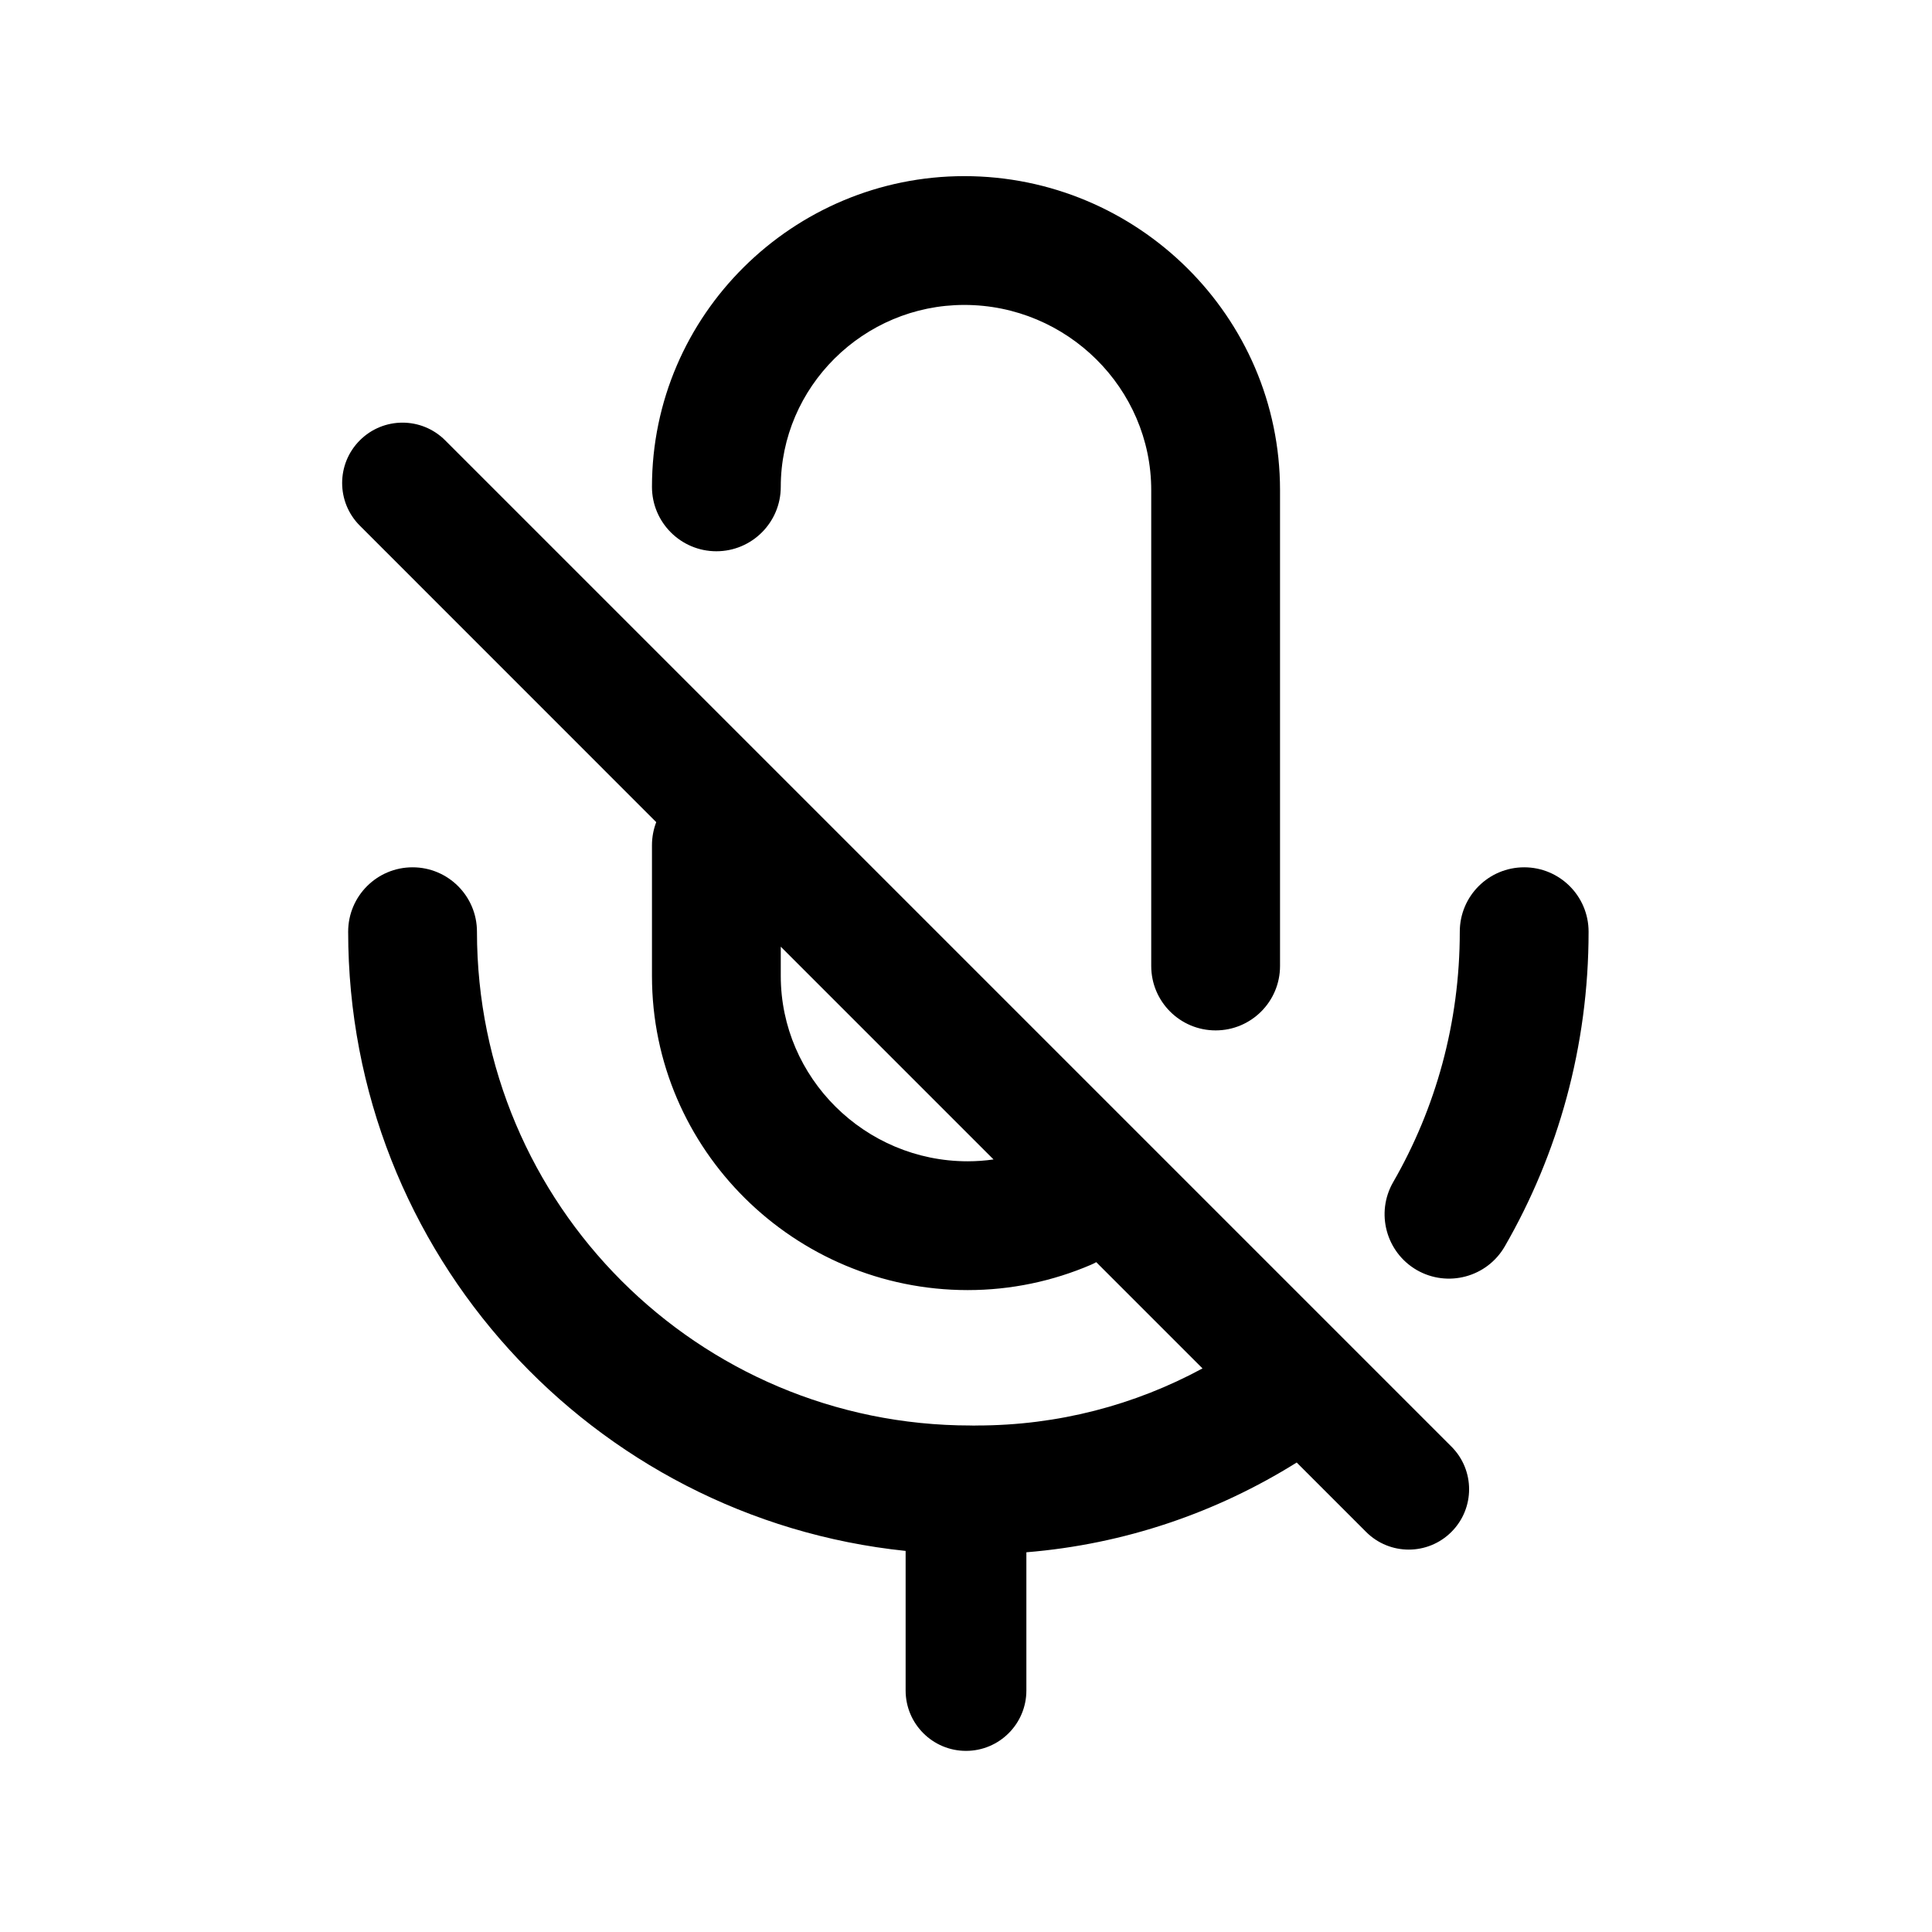 <svg xmlns="http://www.w3.org/2000/svg" width="24" height="24" viewBox="0 0 24 24"><path fill-rule="evenodd" d="M8.099 6.048C8.099 3.909 9.855 2.188 11.979 2.188C14.127 2.188 15.901 3.928 15.901 6.089V12C15.901 12.442 15.543 12.8 15.101 12.8C14.659 12.8 14.301 12.442 14.301 12V6.089C14.301 4.825 13.257 3.788 11.979 3.788C10.724 3.788 9.699 4.807 9.699 6.048C9.699 6.489 9.341 6.848 8.899 6.848C8.457 6.848 8.099 6.489 8.099 6.048ZM8.152 10.213L4.47 6.53C4.177 6.237 4.177 5.763 4.47 5.47C4.763 5.177 5.237 5.177 5.53 5.47L18.03 17.97C18.323 18.263 18.323 18.737 18.03 19.03C17.737 19.323 17.263 19.323 16.97 19.03L16.108 18.168C15.116 18.788 13.974 19.183 12.75 19.283V21C12.75 21.414 12.414 21.75 12 21.75C11.586 21.75 11.25 21.414 11.25 21V19.266C7.359 18.862 4.325 15.572 4.325 11.574C4.325 11.132 4.683 10.774 5.125 10.774C5.567 10.774 5.925 11.132 5.925 11.574C5.925 14.962 8.671 17.708 12.059 17.708C12.072 17.708 12.084 17.709 12.097 17.709C12.109 17.709 12.121 17.708 12.134 17.708C13.147 17.708 14.101 17.452 14.938 16.999L13.618 15.679C13.597 15.691 13.574 15.702 13.551 15.712C13.08 15.914 12.562 16.026 12.021 16.026C9.874 16.026 8.099 14.286 8.099 12.124V10.5C8.099 10.399 8.118 10.302 8.152 10.213ZM12.342 14.403C12.238 14.418 12.13 14.426 12.021 14.426C10.743 14.426 9.699 13.388 9.699 12.124V11.76L12.342 14.403ZM18.934 10.774C18.492 10.774 18.134 11.132 18.134 11.574C18.134 12.711 17.832 13.773 17.307 14.684C17.086 15.067 17.218 15.556 17.6 15.777C17.983 15.997 18.472 15.866 18.693 15.483C19.355 14.335 19.734 12.998 19.734 11.574C19.734 11.132 19.376 10.774 18.934 10.774Z" clip-rule="evenodd"/></svg>